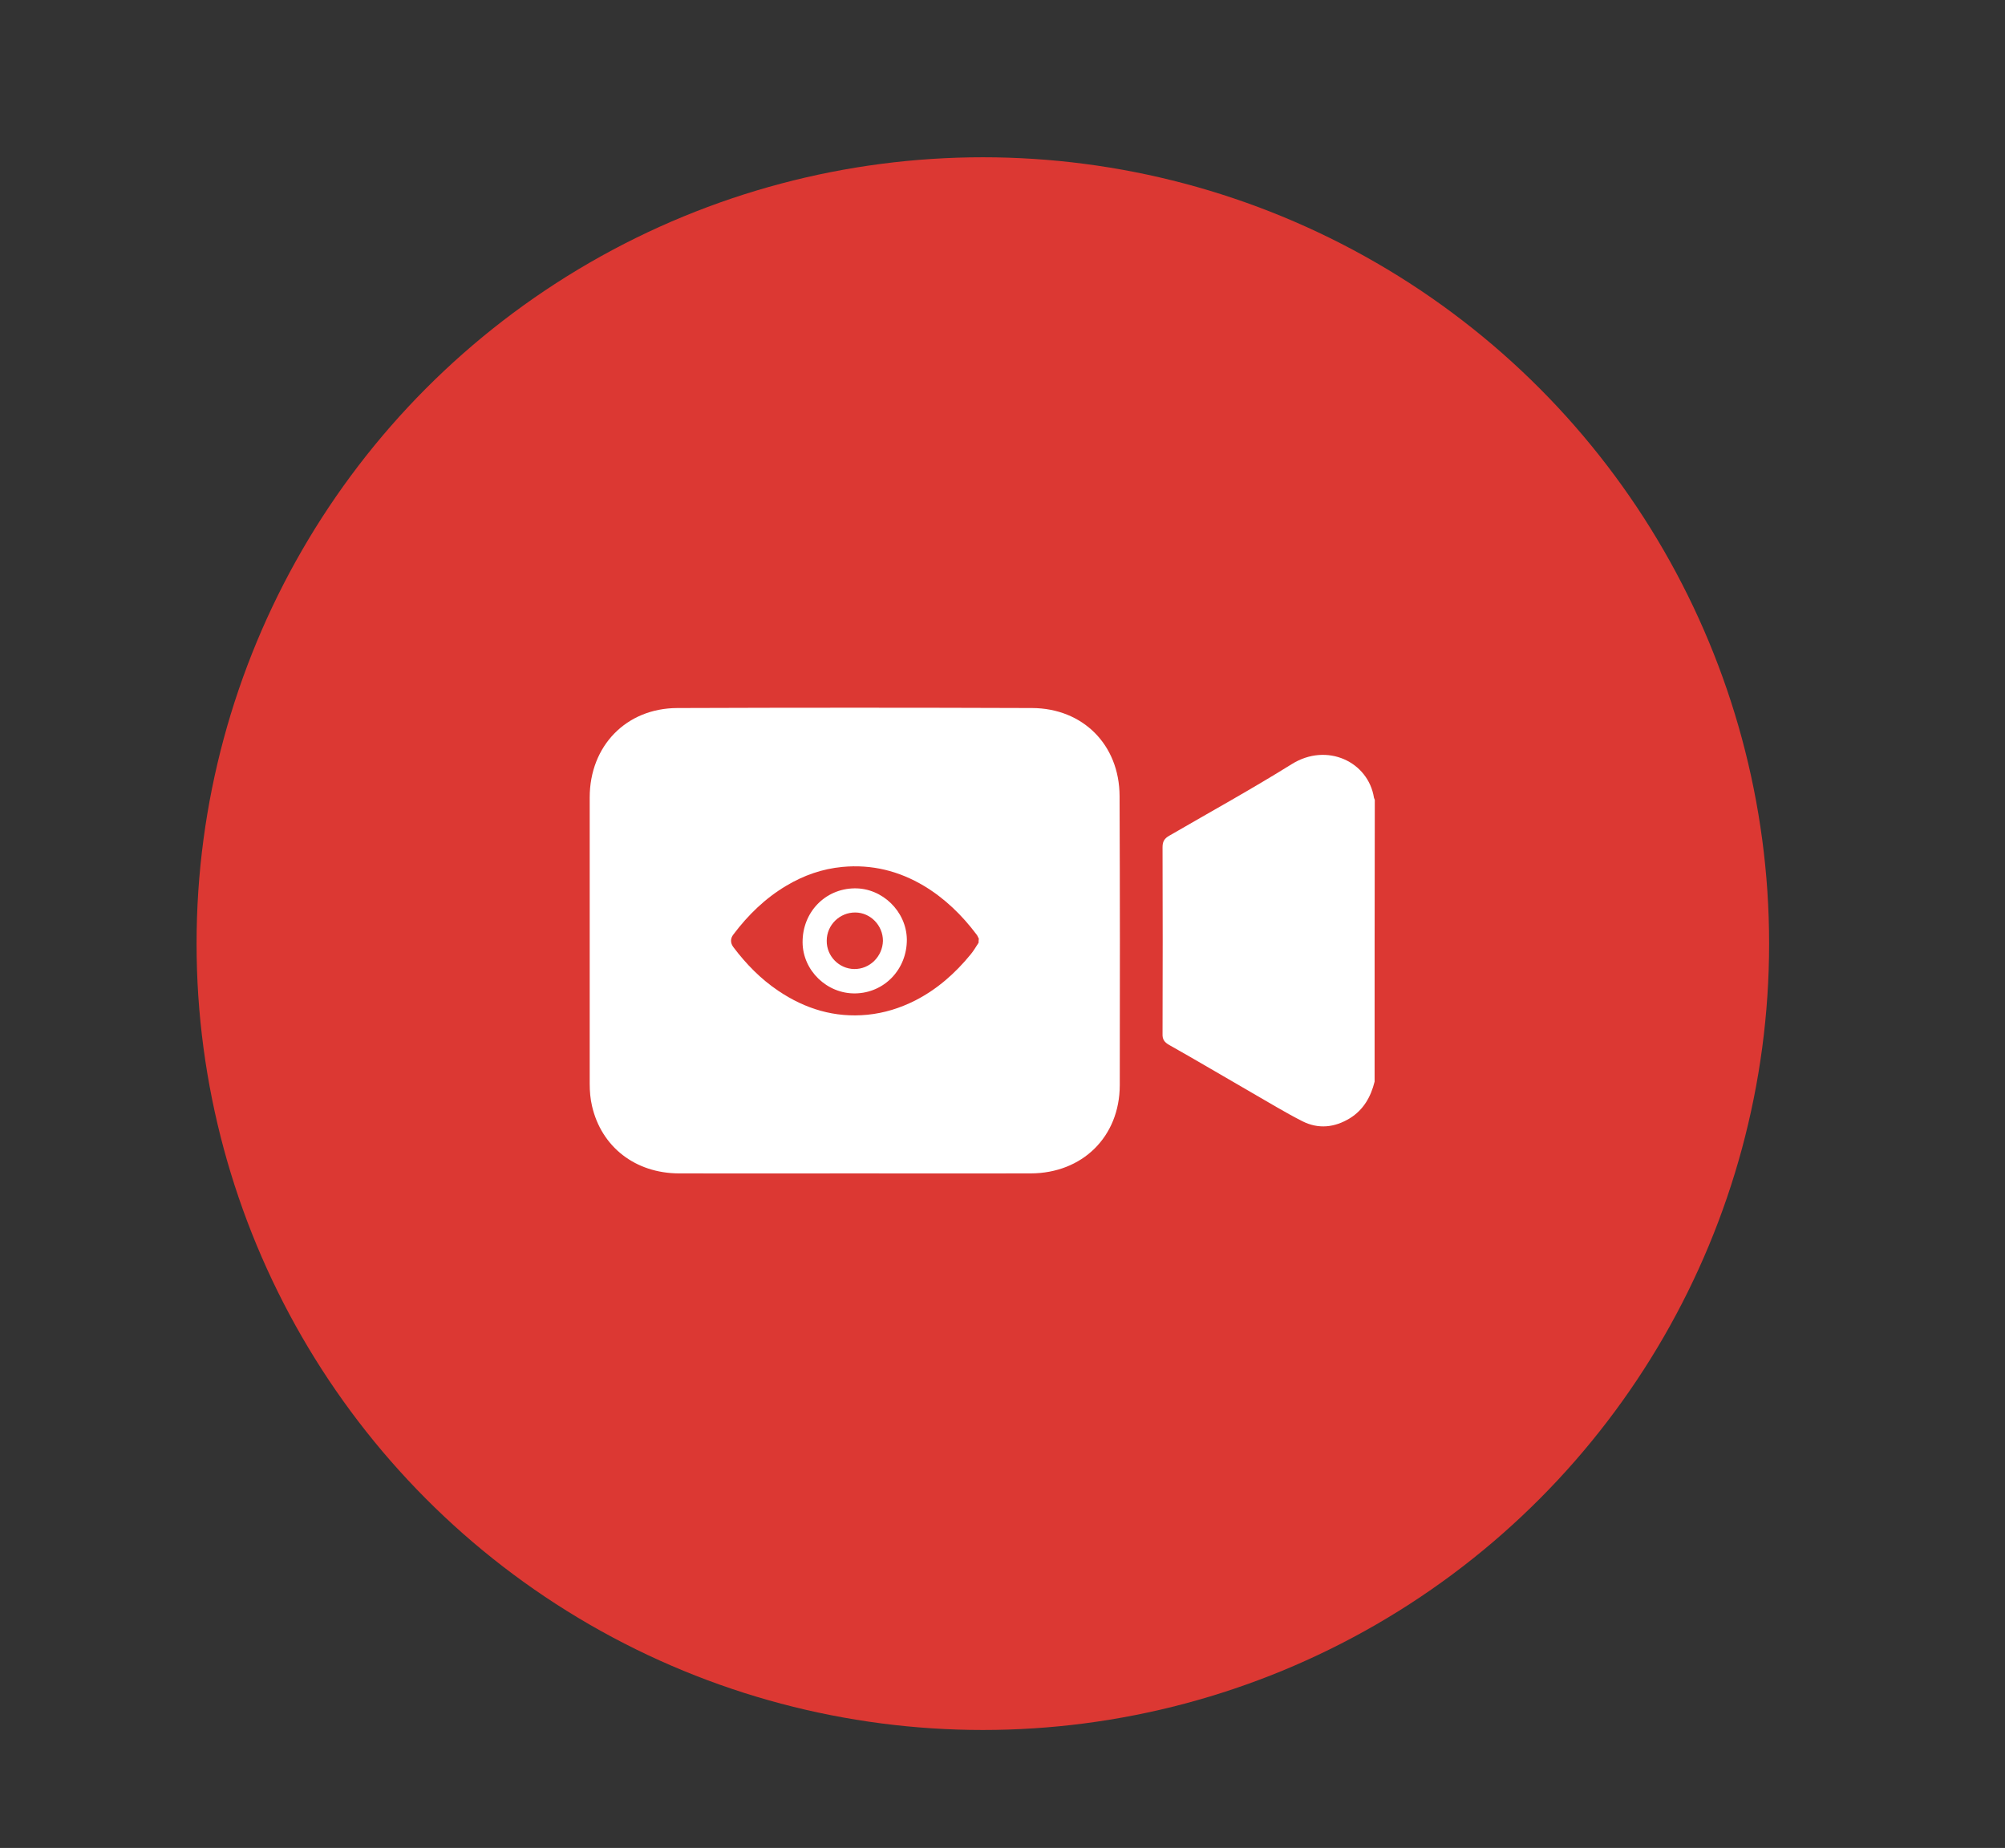 <svg width="51" height="47" viewBox="0 0 51 47" fill="none" xmlns="http://www.w3.org/2000/svg">
<rect x="0" y="0" width="51" height="47" fill="#333333" stroke="none"/>
<circle cx="25" cy="24" r="20" fill="#DC3833"/>
<path d="M34.965 27.51C34.869 27.898 34.682 28.227 34.335 28.442C33.946 28.679 33.535 28.722 33.13 28.518C32.681 28.291 32.255 28.027 31.822 27.78C31.129 27.381 30.44 26.971 29.741 26.578C29.619 26.508 29.565 26.438 29.571 26.293C29.576 24.709 29.576 23.13 29.571 21.547C29.571 21.401 29.619 21.326 29.741 21.256C30.782 20.652 31.838 20.07 32.857 19.435C33.754 18.874 34.805 19.375 34.949 20.291C34.954 20.307 34.96 20.324 34.97 20.345C34.965 22.732 34.965 25.124 34.965 27.51Z" fill="white"/>
<path d="M21.733 22.594C20.986 22.605 20.41 23.203 20.415 23.968C20.42 24.684 21.034 25.277 21.754 25.266C22.496 25.255 23.072 24.652 23.067 23.892C23.056 23.181 22.443 22.583 21.733 22.594ZM21.728 24.646C21.343 24.641 21.023 24.318 21.029 23.925C21.029 23.526 21.36 23.203 21.76 23.208C22.144 23.213 22.459 23.537 22.459 23.93C22.448 24.329 22.122 24.652 21.728 24.646Z" fill="white"/>
<path d="M28.478 20.244C28.472 18.94 27.544 18.014 26.253 18.008C23.244 17.997 20.234 17.997 17.225 18.008C15.928 18.014 15 18.972 15 20.282C15 22.711 15 25.141 15 27.565C15 27.754 15.016 27.948 15.059 28.131C15.299 29.171 16.158 29.839 17.268 29.844C18.756 29.849 20.245 29.844 21.733 29.844C23.227 29.844 24.721 29.849 26.221 29.844C27.528 29.839 28.478 28.917 28.483 27.603C28.488 25.152 28.488 22.7 28.478 20.244ZM24.892 23.977C24.828 24.074 24.77 24.177 24.695 24.268C24.3 24.753 23.836 25.163 23.276 25.448C22.891 25.642 22.491 25.766 22.064 25.809C21.232 25.89 20.485 25.663 19.797 25.2C19.349 24.898 18.98 24.521 18.655 24.09C18.575 23.983 18.575 23.869 18.655 23.767C19.028 23.271 19.466 22.846 20 22.528C20.442 22.264 20.917 22.097 21.429 22.049C22.176 21.979 22.865 22.151 23.505 22.533C24.033 22.851 24.471 23.277 24.839 23.767C24.866 23.799 24.876 23.837 24.898 23.875C24.892 23.913 24.892 23.945 24.892 23.977Z" fill="white"/>
</svg>
